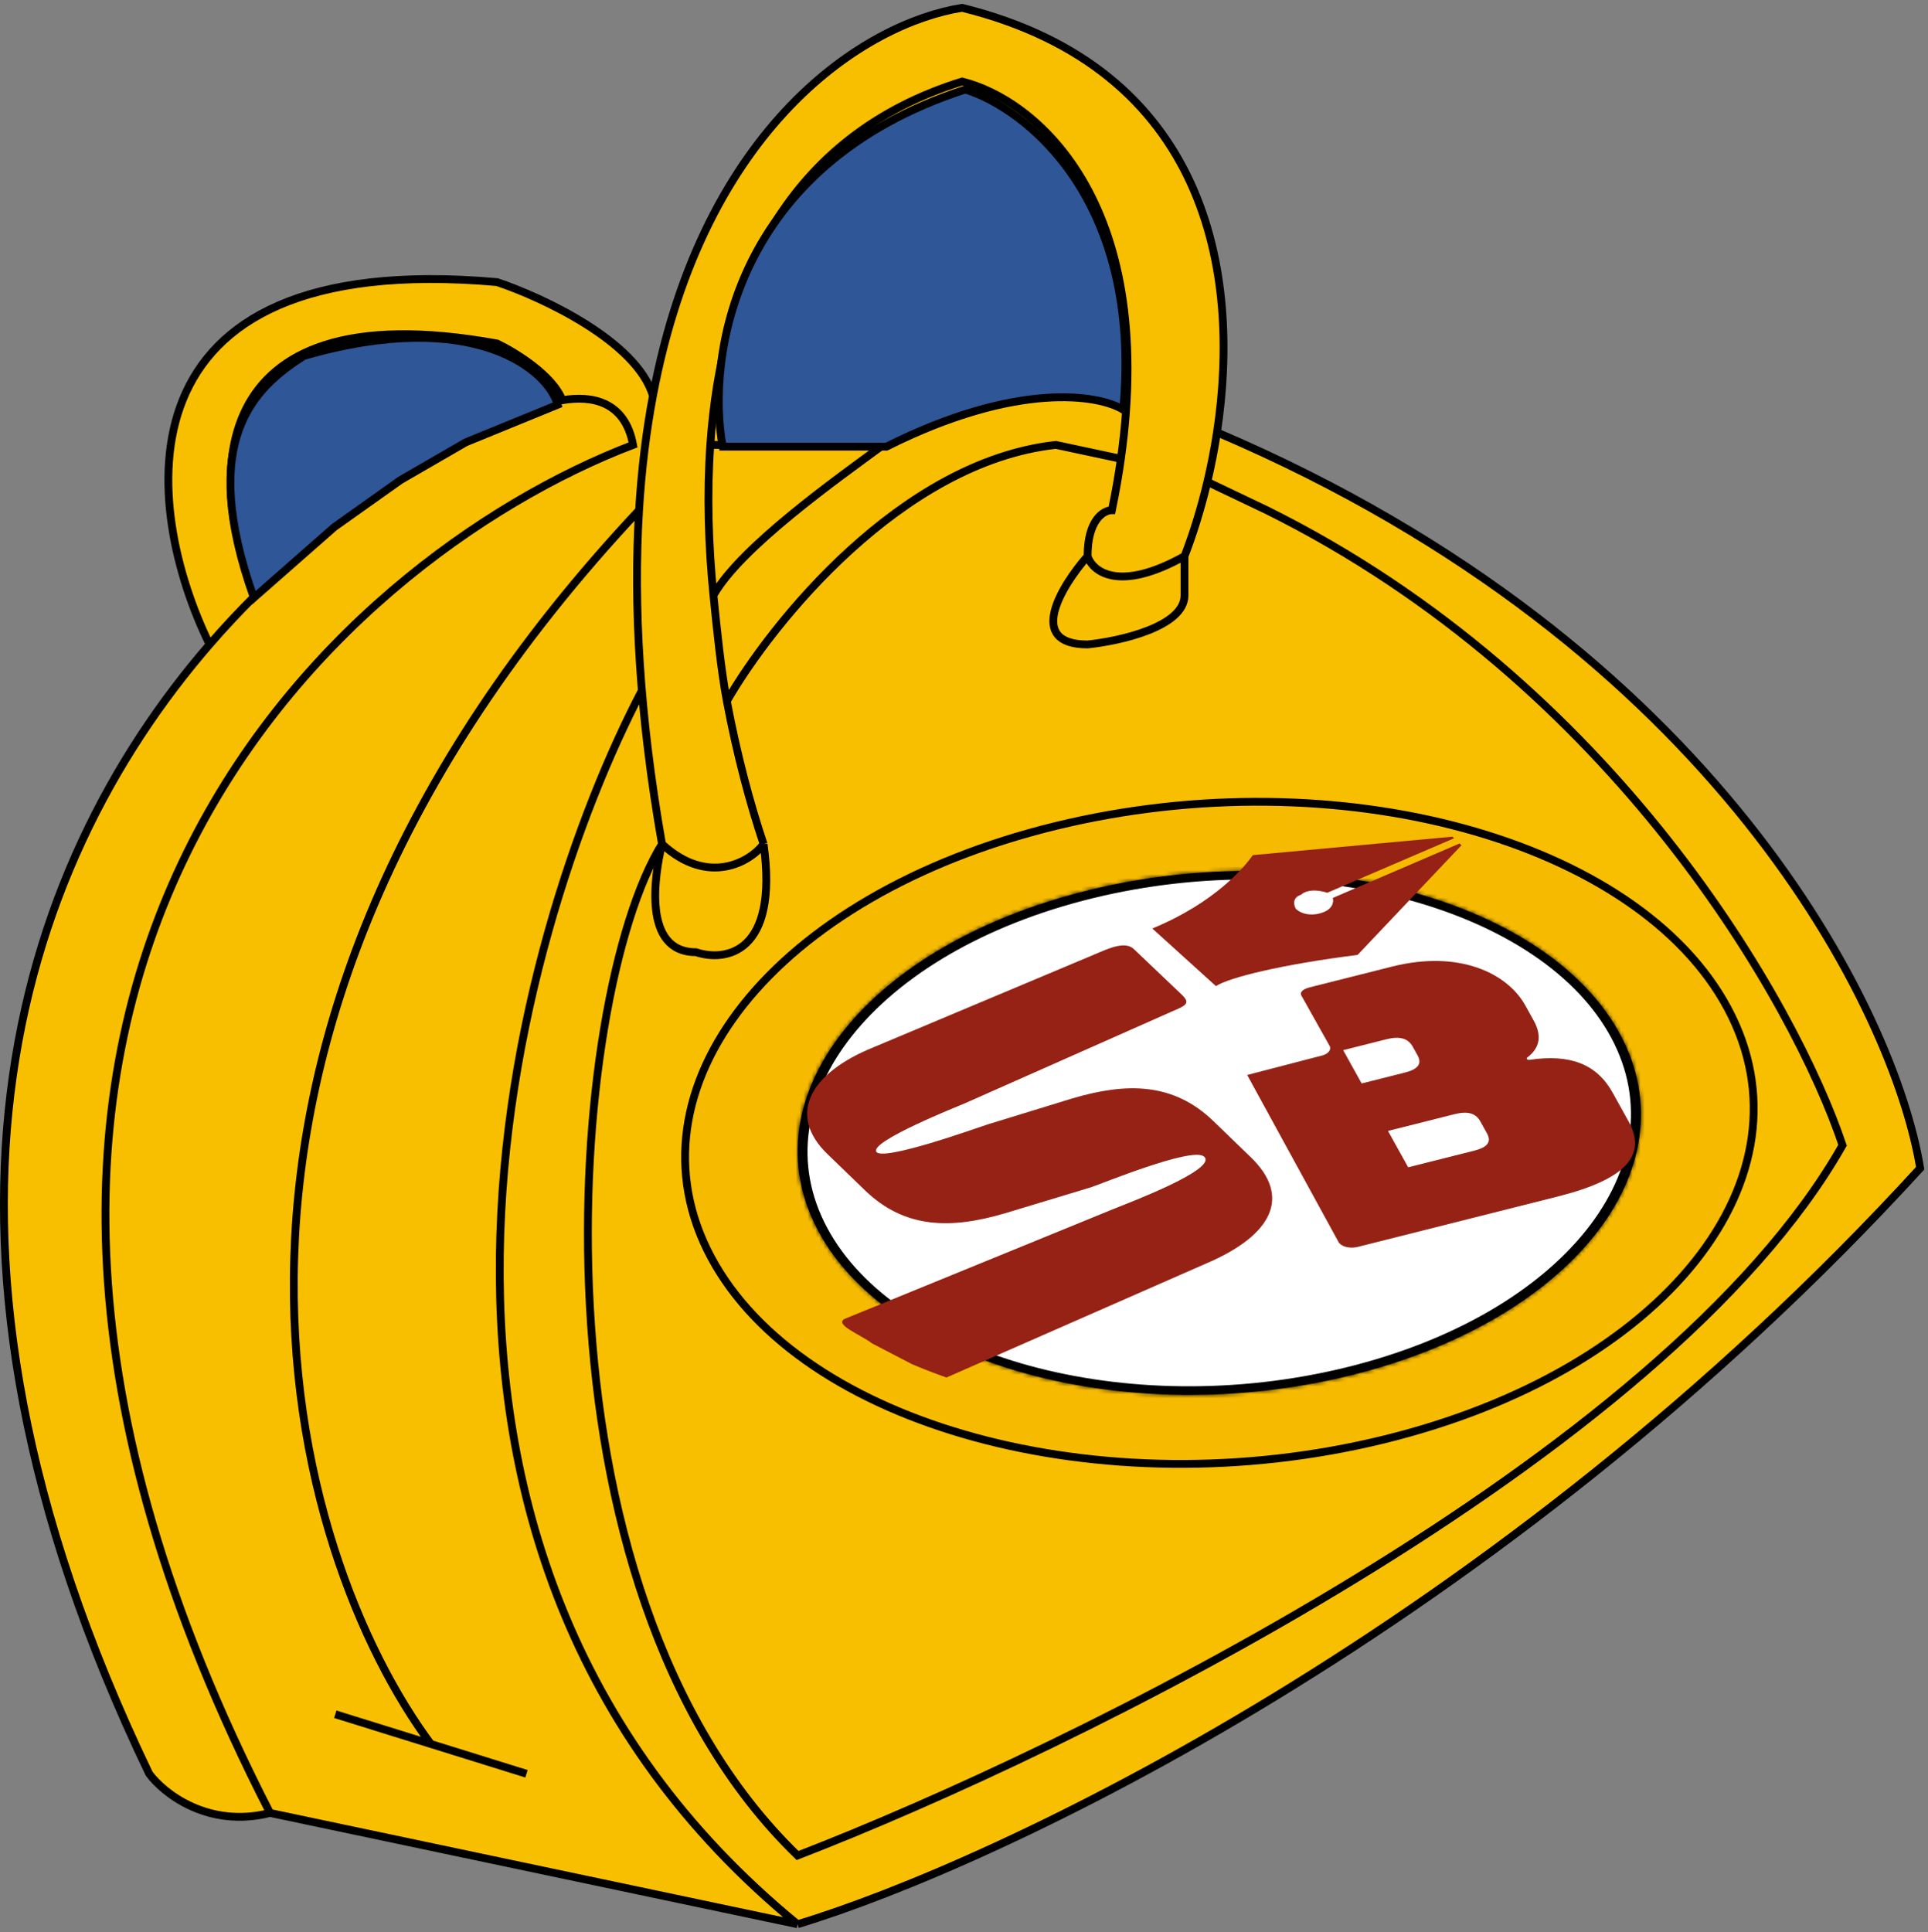 <svg width="493" height="494" viewBox="0 0 493 494" fill="none" xmlns="http://www.w3.org/2000/svg">
<rect x="0" y="0" width="493" height="494" fill="#808080" stroke="none"/>
<path d="M491 298.701C383.168 416.524 254.698 476.66 203.943 492L69.054 463.546C53.255 467.554 41.866 458.537 38.146 453.527C-27.234 317.327 3.821 222.295 53.594 164.781C36.688 130.247 27.721 63.37 127.1 72.133C138.664 76.011 162.825 87.252 166.96 101.194C180.014 31.702 221.444 5.885 246.009 2C308.782 17.53 317.385 69.823 311.184 110.545C439.312 165.193 484.448 258.752 491 298.701Z" fill="#F8BF01"/>
<path d="M169.282 215.811C145.115 254.727 132.687 405.449 203.943 474.433C274.02 447.36 425.57 373.135 471.152 292.823C459.204 257.111 413.029 174.639 323.92 130.449L308.723 123.201M169.282 215.811C181.156 226.75 191.961 220.263 195.253 215.811M169.282 215.811C167.408 223.619 164.147 243.463 177.972 243.463C185.378 245.956 199.203 243.917 195.253 215.811M169.282 215.811C163.502 182.86 161.942 154.597 163.413 130.449M203.943 492C254.698 476.66 383.168 416.524 491 298.701C484.448 258.752 439.312 165.193 311.184 110.545M203.943 492C86.157 395.551 131.971 237.918 164.13 176.558M203.943 492L69.054 463.546M278.101 101.194C268.005 99.677 247.612 102.001 225.862 113.751M225.862 113.751C214.217 122.319 189.318 139.914 182.436 152.223M225.862 113.751H181.629M69.054 463.546C-38.857 253.281 85.973 142.739 161.876 113.751C159.862 102.668 151.418 101.013 143.788 102.33M69.054 463.546C53.255 467.554 41.866 458.537 38.146 453.527C-27.234 317.327 3.821 222.295 53.594 164.781M195.253 215.811C191.792 205.487 188.437 192.957 185.858 179.255M278.101 142.205C278.101 132.853 282.249 130.471 284.323 130.449C285.264 125.9 286.026 121.521 286.622 117.306M278.101 142.205C271.485 149.73 262.223 164.781 278.101 164.781C286.363 163.935 302.887 160.239 302.887 152.223V142.205M278.101 142.205C279.352 146.123 286.06 151.609 302.887 142.205M302.887 142.205C305.03 136.66 307.06 130.222 308.723 123.201M53.594 164.781C36.688 130.247 27.721 63.37 127.1 72.133C138.664 76.011 162.825 87.252 166.96 101.194M53.594 164.781C57.408 160.373 61.332 156.186 65.331 152.218M166.96 101.194C180.014 31.702 221.444 5.885 246.009 2C308.782 17.53 317.385 69.823 311.184 110.545M166.96 101.194C165.268 110.197 164.053 119.933 163.413 130.449M65.331 152.218C88.154 129.569 113.418 114.043 134.622 105.335C137.068 104.124 140.345 102.924 143.788 102.33M65.331 152.218C53.762 124.92 49.919 73.824 127.1 87.829C131.675 90.016 141.418 95.977 143.788 102.33M185.858 179.255C197.404 159.244 230.392 118.128 269.978 113.751L286.622 117.306M185.858 179.255C184.385 171.435 183.278 160.614 182.436 152.223M286.622 117.306C296.035 50.776 264.21 25.28 246.009 20.842C201.002 34.82 184.498 72.627 181.629 113.751M308.723 123.201C309.681 119.156 310.518 114.917 311.184 110.545M182.436 152.223C181.157 139.486 180.742 126.46 181.629 113.751M85.736 438.31L110.179 445.919M134.622 453.527L110.179 445.919M110.179 445.919C74.421 397.834 35.007 267.42 163.413 130.449" stroke="black" stroke-width="2"/>
<path d="M441.828 257.894C453.316 279.415 449.371 302.525 433.448 322.524C417.529 342.518 389.694 359.31 353.687 368.106C317.68 376.901 280.407 376.012 249.277 367.51C218.139 359.007 193.278 342.933 181.79 321.412C170.301 299.891 174.246 276.781 190.17 256.782C206.088 236.788 233.923 219.996 269.93 211.2C305.937 202.405 343.211 203.294 374.34 211.795C405.479 220.299 430.34 236.373 441.828 257.894Z" fill="#F6BA00" stroke="black" stroke-width="2"/>
<path d="M412.919 264.949C421.83 281.643 418.783 299.593 406.394 315.154C394.01 330.708 372.346 343.782 344.309 350.63C316.272 357.478 287.258 356.783 263.041 350.17C238.814 343.553 219.516 331.061 210.605 314.367C201.693 297.673 204.741 279.723 217.129 264.162C229.514 248.608 251.178 235.534 279.214 228.686C307.251 221.837 336.265 222.532 360.483 229.146C384.71 235.763 404.007 248.255 412.919 264.949Z" fill="white" stroke="black" stroke-width="2"/>
<mask id="path-5-inside-1" fill="white">
<path d="M278.901 228.074C306.058 221.44 335.018 221.608 360.429 228.552C385.845 235.488 404.679 248.374 413.459 264.821C422.239 281.269 419.92 299.322 406.918 315.642C393.928 331.966 371.807 344.611 344.65 351.245C317.492 357.878 288.532 357.711 263.121 350.767C237.705 343.83 218.871 330.945 210.091 314.497C201.311 298.049 203.63 279.997 216.632 263.676C229.622 247.352 251.743 234.707 278.901 228.074ZM278.613 227.536C221.963 241.374 190.888 280.404 209.203 314.714C227.518 349.024 288.287 365.62 344.937 351.782C401.587 337.945 432.662 298.915 414.347 264.604C396.032 230.294 335.264 213.698 278.613 227.536Z"/>
</mask>
<path d="M278.901 228.074C306.058 221.44 335.018 221.608 360.429 228.552C385.845 235.488 404.679 248.374 413.459 264.821C422.239 281.269 419.92 299.322 406.918 315.642C393.928 331.966 371.807 344.611 344.65 351.245C317.492 357.878 288.532 357.711 263.121 350.767C237.705 343.83 218.871 330.945 210.091 314.497C201.311 298.049 203.63 279.997 216.632 263.676C229.622 247.352 251.743 234.707 278.901 228.074ZM278.613 227.536C221.963 241.374 190.888 280.404 209.203 314.714C227.518 349.024 288.287 365.62 344.937 351.782C401.587 337.945 432.662 298.915 414.347 264.604C396.032 230.294 335.264 213.698 278.613 227.536Z" fill="black"/>
<path d="M360.429 228.552L360.134 230.283L360.135 230.283L360.429 228.552ZM406.918 315.642L405.057 314.438L405.056 314.438L406.918 315.642ZM263.121 350.767L263.416 349.036L263.415 349.036L263.121 350.767ZM216.632 263.676L218.493 264.881L218.494 264.88L216.632 263.676ZM279.842 229.838C306.685 223.282 335.216 223.473 360.134 230.283L360.724 226.821C334.82 219.742 305.43 219.599 277.959 226.31L279.842 229.838ZM360.135 230.283C385.057 237.085 403.138 249.599 411.517 265.296L415.402 264.347C406.221 247.148 386.634 233.892 360.723 226.82L360.135 230.283ZM411.517 265.296C419.895 280.993 417.805 298.435 405.057 314.438L408.78 316.847C422.034 300.209 424.583 281.546 415.402 264.347L411.517 265.296ZM405.056 314.438C392.319 330.445 370.551 342.923 343.708 349.48L345.591 353.009C373.063 346.299 395.538 333.487 408.78 316.847L405.056 314.438ZM343.708 349.48C316.865 356.037 288.334 355.845 263.416 349.036L262.827 352.498C288.73 359.577 318.12 359.719 345.591 353.009L343.708 349.48ZM263.415 349.036C238.494 342.234 220.413 329.719 212.034 314.023L208.148 314.972C217.329 332.171 236.916 345.427 262.827 352.498L263.415 349.036ZM212.034 314.023C203.655 298.326 205.745 280.884 218.493 264.881L214.771 262.471C201.516 279.109 198.967 297.773 208.148 314.972L212.034 314.023ZM218.494 264.88C231.232 248.873 252.999 236.395 279.842 229.838L277.959 226.31C250.487 233.02 228.012 245.831 214.77 262.472L218.494 264.88ZM277.672 225.772C249.016 232.771 226.74 246.16 213.935 262.243C201.139 278.315 197.69 297.26 207.26 315.189L211.146 314.239C202.401 297.857 205.332 280.133 217.658 264.652C229.974 249.183 251.56 236.139 279.555 229.3L277.672 225.772ZM207.26 315.189C216.83 333.117 237.377 346.201 262.4 353.035C287.44 359.873 317.223 360.546 345.879 353.547L343.995 350.018C316 356.856 287.074 356.15 262.989 349.573C238.885 342.99 219.89 330.621 211.146 314.239L207.26 315.189ZM345.879 353.547C374.534 346.547 396.811 333.158 409.616 317.075C422.412 301.004 425.861 282.058 416.29 264.13L412.405 265.079C421.149 281.461 418.218 299.186 405.892 314.666C393.576 330.135 371.99 343.18 343.995 350.018L345.879 353.547ZM416.29 264.13C406.72 246.202 386.173 233.117 361.151 226.284C336.11 219.445 306.327 218.772 277.672 225.772L279.555 229.3C307.55 222.462 336.476 223.168 360.562 229.746C384.665 236.328 403.66 248.697 412.405 265.079L416.29 264.13Z" fill="black" mask="url(#path-5-inside-1)"/>
<path d="M241.999 352.218C241.999 352.218 236.935 350.444 232.998 348.699L222.969 343.48C220.159 341.287 212.857 338.544 216.199 337.129L284.723 309.126C286.996 308.162 311.889 298.908 307.829 295.682C304.694 293.191 281.427 302.786 278.969 303.573L257.02 310.211C243.189 314.296 231.393 314.224 221.173 304.347L211.594 295.088C201.193 285.039 207.075 274.409 223.175 267.854L279.874 244.034C283.216 242.619 287.646 240.472 289.934 242.671L302.236 254.375C304.518 256.582 303.102 257.168 299.768 258.58L246.89 282.029C244.617 282.993 222.618 291.77 224.053 294.458C225.488 297.146 250.091 288.284 252.549 287.497L274.273 280.83C288.104 276.745 300.03 276.762 310.258 286.636L319.837 295.895C330.238 305.944 325.484 315.828 308.256 323.129L241.999 352.218Z" fill="#952215"/>
<path d="M348.183 277.027L359.27 274.233C362.659 273.379 363.657 271.962 362.475 269.831L361.251 267.625C360.069 265.495 357.936 264.867 354.547 265.72L343.46 268.514L348.183 277.027ZM360.077 298.464L377.03 294.193C380.419 293.339 381.417 291.921 380.235 289.791L378.53 286.717C377.351 284.592 375.259 284.039 371.87 284.893L354.917 289.164L360.077 298.464ZM338.101 269.87C339.679 269.46 340.517 268.352 339.976 267.396L332.79 254.59C332.235 253.607 333.317 252.849 334.936 252.441L355.968 247.141C373.053 242.836 385.442 248.807 390.034 257.084L392.131 260.864C394.306 264.783 393.8 267.888 390.538 270.389C390.164 270.678 390.561 271.066 391.13 270.984C401.566 269.435 408.329 272.118 412.366 279.394L416.391 286.649C421.286 295.472 415.607 301.578 398.265 305.947L347.177 318.819C345.133 319.334 342.923 318.75 342.24 317.519L318.913 274.857L338.101 269.87Z" fill="#952215"/>
<path d="M340.803 229.592L373.224 215.663L373.708 216.124L347.141 244.162C327.918 246.566 314.247 249.94 310.923 252.139L302.788 244.772L294.653 237.405C310.869 230.714 318.354 221.523 320.34 218.644L371.398 213.925L371.827 214.333L339.406 228.262C335.491 227.039 333.298 228.096 332.692 228.777C330.359 229.504 330.83 231.488 331.357 232.389C333.431 234.265 336.411 233.905 337.643 233.491C340.856 232.645 341.089 230.539 340.803 229.592Z" fill="#952215"/>
<path d="M246.841 22.883C187.245 42.2 180.651 91.815 184.803 114.208H226.654C260.135 97.422 280.978 100.908 287.214 104.749C292.217 51.007 262.383 27.779 246.841 22.883Z" fill="#2F5697"/>
<path d="M77.665 91.027C121.338 78.371 140.195 94.658 142.607 103.484L119.072 113.109L102.381 122.768L85.493 134.758L64.913 152.843C50.536 112.376 64.913 99.221 77.665 91.027Z" fill="#2F5697"/>
<path d="M246.841 22.883C187.245 42.2 180.651 91.815 184.803 114.208H226.654C260.135 97.422 280.978 100.908 287.214 104.749C292.217 51.007 262.383 27.779 246.841 22.883Z" stroke="black" stroke-width="2"/>
<path d="M77.665 91.027C121.338 78.371 140.195 94.658 142.607 103.484L119.072 113.109L102.381 122.768L85.493 134.758L64.913 152.843C50.536 112.376 64.913 99.221 77.665 91.027Z" stroke="black" stroke-width="2"/>
</svg>
